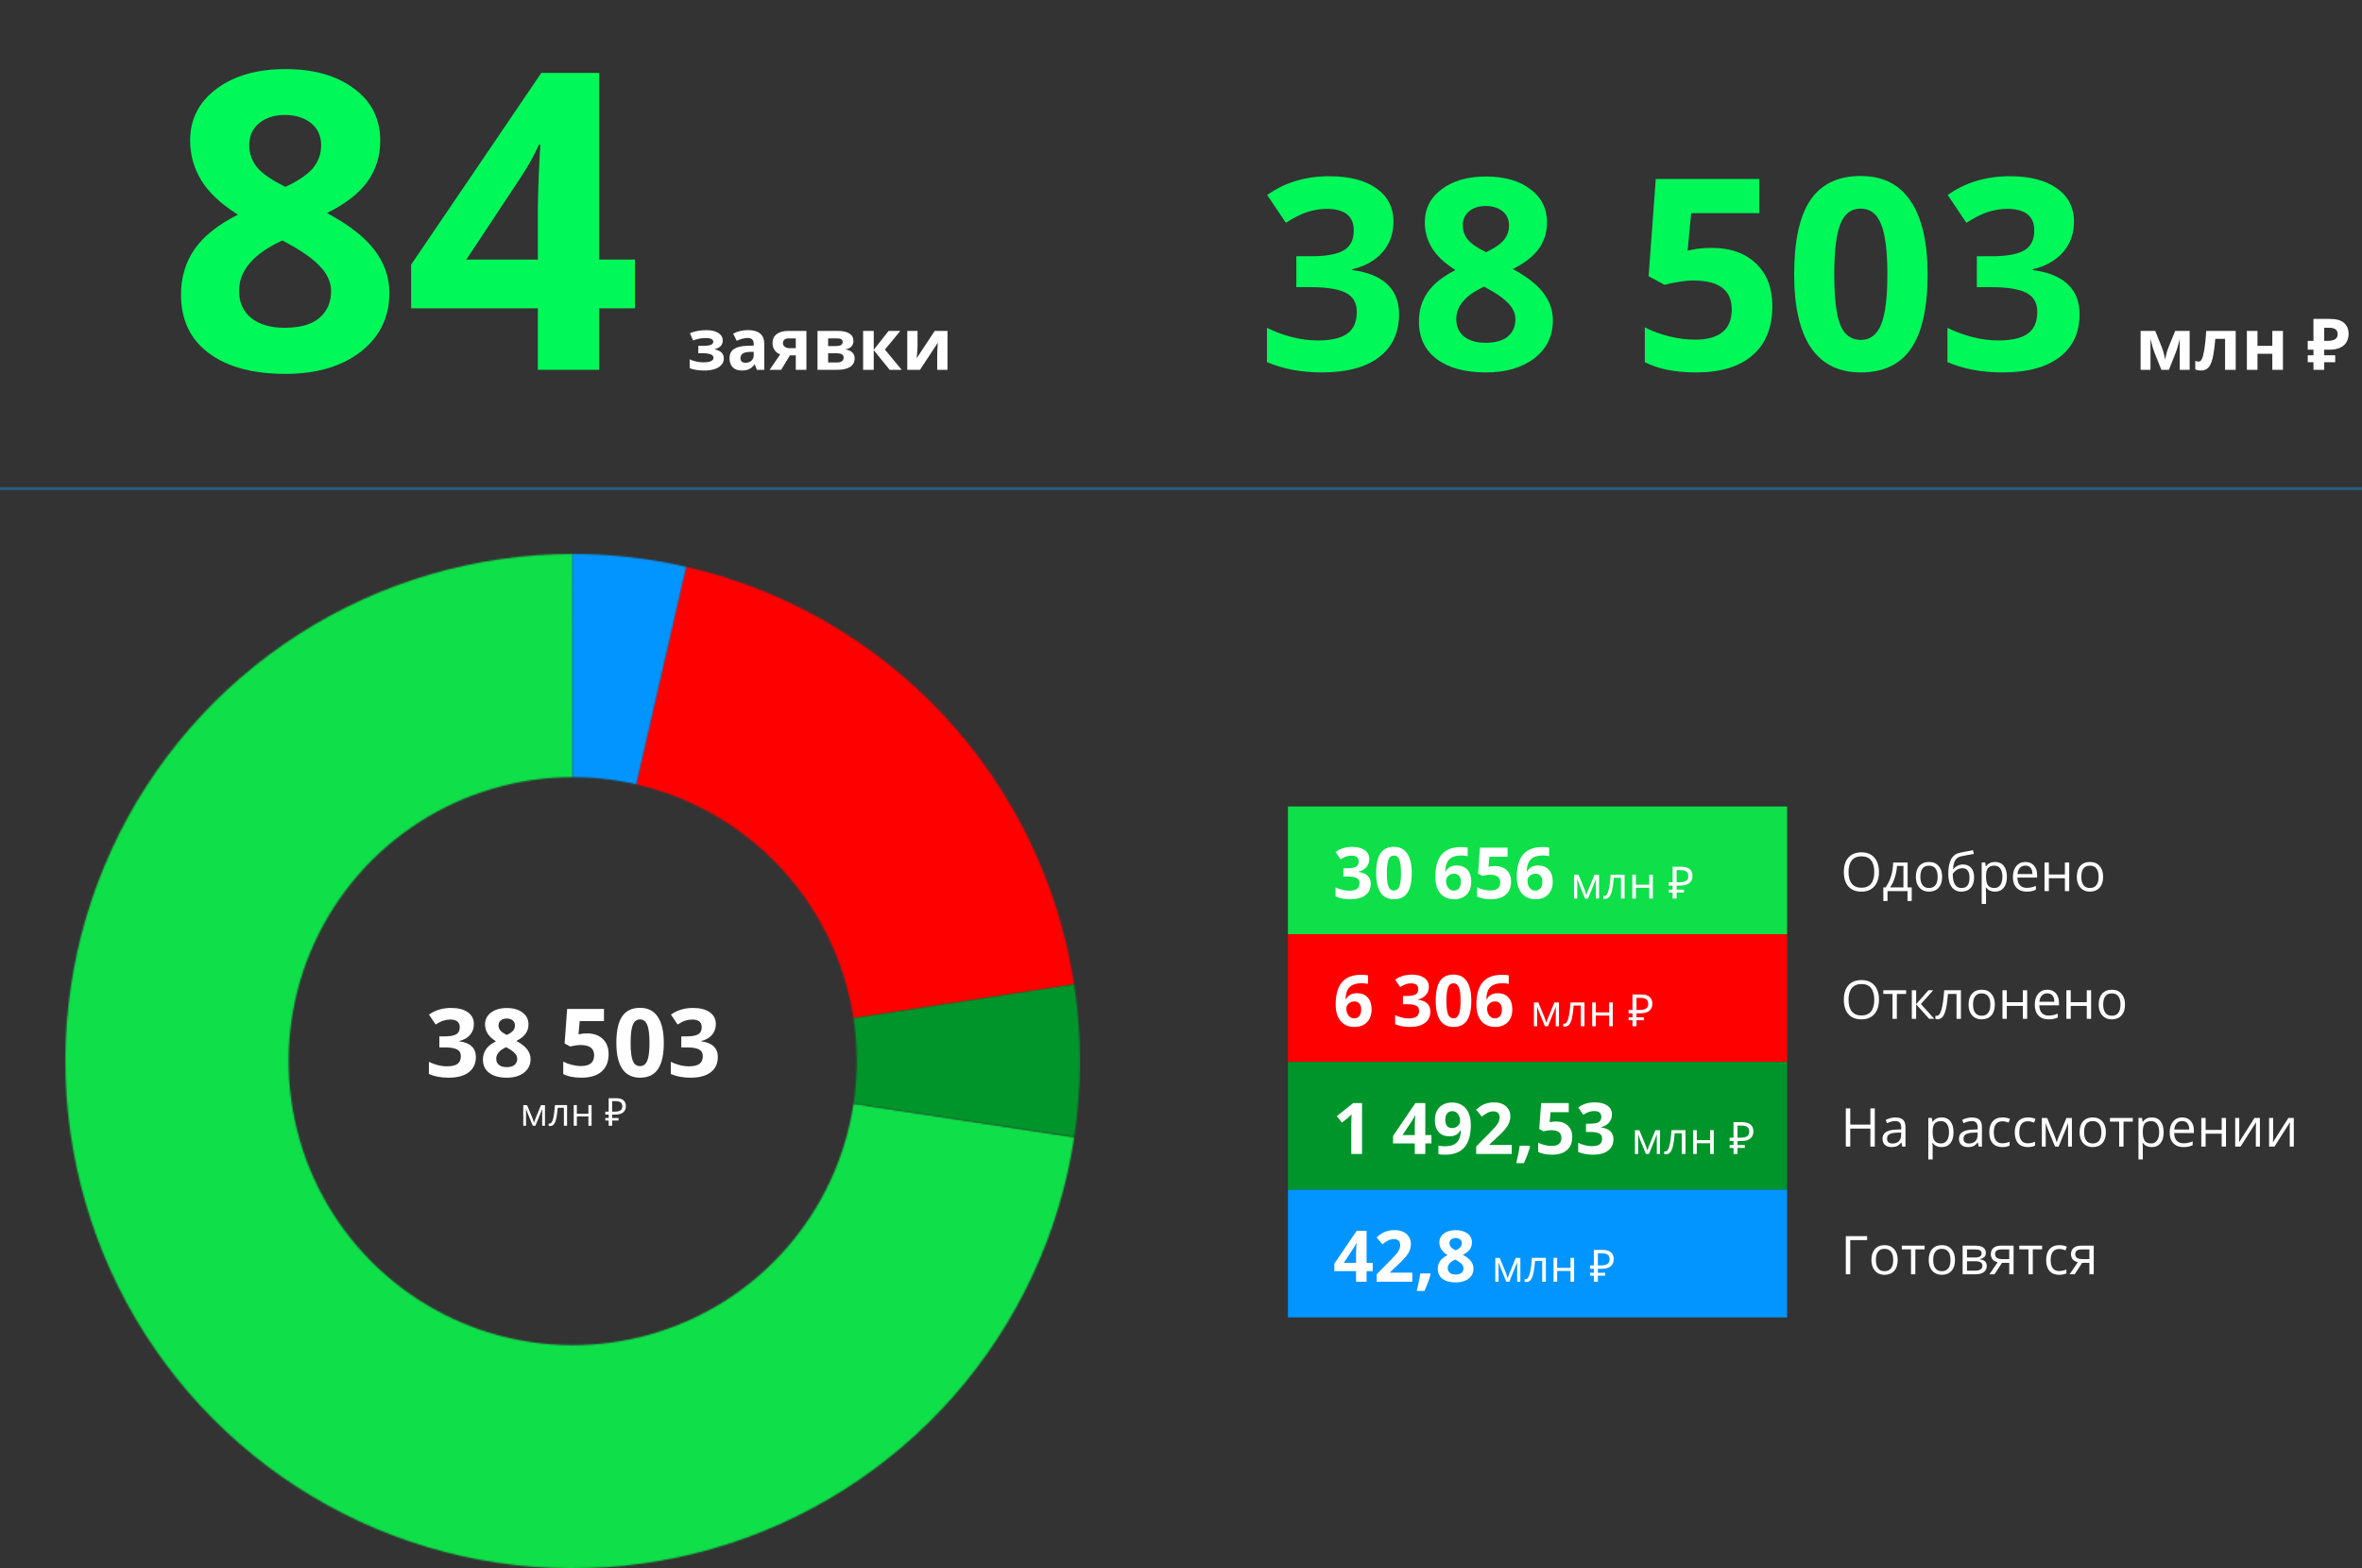 <svg width="1590" height="1056" viewBox="0 0 1590 1056" fill="none" xmlns="http://www.w3.org/2000/svg">
<rect x="0" y="0" width="1590" height="1056" fill="#333333" stroke="none"/>
<path d="M1590 328.999C986.751 328.999 603.249 329 0 329" stroke="#275D81" stroke-width="2"/>
<path d="M938.021 149.244C938.021 157.271 935.59 164.098 930.727 169.723C925.863 175.348 919.037 179.215 910.248 181.324V181.852C920.619 183.141 928.471 186.305 933.803 191.344C939.135 196.324 941.801 203.062 941.801 211.559C941.801 223.922 937.318 233.561 928.354 240.475C919.389 247.33 906.586 250.758 889.945 250.758C876 250.758 863.637 248.443 852.855 243.814V220.699C857.836 223.219 863.314 225.27 869.291 226.852C875.268 228.434 881.186 229.225 887.045 229.225C896.01 229.225 902.631 227.701 906.908 224.654C911.186 221.607 913.324 216.715 913.324 209.977C913.324 203.941 910.863 199.664 905.941 197.145C901.02 194.625 893.168 193.365 882.387 193.365H872.631V172.535H882.562C892.523 172.535 899.789 171.246 904.359 168.668C908.988 166.031 911.303 161.549 911.303 155.221C911.303 145.494 905.209 140.631 893.021 140.631C888.803 140.631 884.496 141.334 880.102 142.74C875.766 144.146 870.932 146.578 865.6 150.035L853.031 131.314C864.75 122.877 878.725 118.658 894.955 118.658C908.256 118.658 918.744 121.354 926.42 126.744C934.154 132.135 938.021 139.635 938.021 149.244ZM1000.34 118.834C1012.64 118.834 1022.54 121.646 1030.04 127.271C1037.6 132.838 1041.38 140.367 1041.38 149.859C1041.38 156.422 1039.56 162.281 1035.93 167.438C1032.3 172.535 1026.44 177.105 1018.35 181.148C1027.96 186.305 1034.85 191.695 1039.01 197.32C1043.23 202.887 1045.34 209.01 1045.34 215.689C1045.34 226.236 1041.21 234.732 1032.94 241.178C1024.68 247.564 1013.81 250.758 1000.34 250.758C986.273 250.758 975.229 247.77 967.201 241.793C959.174 235.816 955.16 227.35 955.16 216.393C955.16 209.068 957.094 202.564 960.961 196.881C964.887 191.197 971.156 186.188 979.77 181.852C972.445 177.223 967.172 172.271 963.949 166.998C960.727 161.725 959.115 155.953 959.115 149.684C959.115 140.484 962.924 133.043 970.541 127.359C978.158 121.676 988.09 118.834 1000.34 118.834ZM980.297 214.811C980.297 219.85 982.055 223.775 985.57 226.588C989.086 229.4 993.891 230.807 999.984 230.807C1006.72 230.807 1011.76 229.371 1015.1 226.5C1018.44 223.57 1020.11 219.732 1020.11 214.986C1020.11 211.061 1018.44 207.398 1015.1 204C1011.82 200.543 1006.46 196.881 999.018 193.014C986.537 198.756 980.297 206.021 980.297 214.811ZM1000.16 138.697C995.531 138.697 991.781 139.898 988.91 142.301C986.098 144.645 984.691 147.809 984.691 151.793C984.691 155.309 985.805 158.473 988.031 161.285C990.316 164.039 994.418 166.881 1000.34 169.811C1006.08 167.115 1010.09 164.361 1012.38 161.549C1014.66 158.736 1015.8 155.484 1015.8 151.793C1015.8 147.75 1014.34 144.557 1011.41 142.213C1008.48 139.869 1004.73 138.697 1000.16 138.697ZM1152.39 166.91C1164.81 166.91 1174.68 170.396 1182.01 177.369C1189.39 184.342 1193.08 193.893 1193.08 206.021C1193.08 220.377 1188.66 231.422 1179.81 239.156C1170.96 246.891 1158.3 250.758 1141.84 250.758C1127.54 250.758 1116 248.443 1107.21 243.814V220.348C1111.84 222.809 1117.23 224.83 1123.38 226.412C1129.54 227.936 1135.37 228.697 1140.87 228.697C1157.46 228.697 1165.75 221.9 1165.75 208.307C1165.75 195.357 1157.16 188.883 1139.99 188.883C1136.89 188.883 1133.46 189.205 1129.71 189.85C1125.96 190.436 1122.91 191.08 1120.57 191.783L1109.76 185.982L1114.59 120.504H1184.29V143.531H1138.41L1136.04 168.756L1139.12 168.141C1142.69 167.32 1147.11 166.91 1152.39 166.91ZM1297.58 184.752C1297.58 207.193 1293.89 223.805 1286.51 234.586C1279.18 245.367 1267.88 250.758 1252.58 250.758C1237.76 250.758 1226.57 245.191 1219.01 234.059C1211.51 222.926 1207.76 206.49 1207.76 184.752C1207.76 162.076 1211.42 145.377 1218.74 134.654C1226.07 123.873 1237.35 118.482 1252.58 118.482C1267.41 118.482 1278.6 124.107 1286.16 135.357C1293.77 146.607 1297.58 163.072 1297.58 184.752ZM1234.74 184.752C1234.74 200.514 1236.09 211.822 1238.78 218.678C1241.54 225.475 1246.14 228.873 1252.58 228.873C1258.91 228.873 1263.48 225.416 1266.29 218.502C1269.11 211.588 1270.51 200.338 1270.51 184.752C1270.51 168.99 1269.08 157.682 1266.21 150.826C1263.39 143.912 1258.85 140.455 1252.58 140.455C1246.2 140.455 1241.62 143.912 1238.87 150.826C1236.12 157.682 1234.74 168.99 1234.74 184.752ZM1396.11 149.244C1396.11 157.271 1393.68 164.098 1388.81 169.723C1383.95 175.348 1377.12 179.215 1368.33 181.324V181.852C1378.71 183.141 1386.56 186.305 1391.89 191.344C1397.22 196.324 1399.89 203.062 1399.89 211.559C1399.89 223.922 1395.4 233.561 1386.44 240.475C1377.47 247.33 1364.67 250.758 1348.03 250.758C1334.09 250.758 1321.72 248.443 1310.94 243.814V220.699C1315.92 223.219 1321.4 225.27 1327.38 226.852C1333.35 228.434 1339.27 229.225 1345.13 229.225C1354.1 229.225 1360.72 227.701 1364.99 224.654C1369.27 221.607 1371.41 216.715 1371.41 209.977C1371.41 203.941 1368.95 199.664 1364.03 197.145C1359.11 194.625 1351.25 193.365 1340.47 193.365H1330.72V172.535H1340.65C1350.61 172.535 1357.88 171.246 1362.45 168.668C1367.07 166.031 1369.39 161.549 1369.39 155.221C1369.39 145.494 1363.29 140.631 1351.11 140.631C1346.89 140.631 1342.58 141.334 1338.19 142.74C1333.85 144.146 1329.02 146.578 1323.69 150.035L1311.12 131.314C1322.84 122.877 1336.81 118.658 1353.04 118.658C1366.34 118.658 1376.83 121.354 1384.51 126.744C1392.24 132.135 1396.11 139.635 1396.11 149.244Z" fill="#01F859"/>
<path d="M1473.99 249H1467.31V228.352L1466.94 229.805C1466.09 233.102 1465.34 235.594 1464.66 237.281L1460.02 249H1454.94L1450.23 237.188C1449.55 235.469 1448.84 233.055 1448.07 229.945L1447.62 228.352V249H1440.97V222.797H1450.81L1455.31 233.977C1455.78 235.18 1456.21 236.562 1456.6 238.125C1457.01 239.688 1457.28 241.023 1457.42 242.133C1457.94 239.789 1458.34 238.109 1458.62 237.094C1458.91 236.062 1459.23 235.117 1459.58 234.258C1459.92 233.398 1461.48 229.578 1464.24 222.797H1473.99V249ZM1504.98 249H1497.83V228.164H1491.24C1490.74 234.023 1490.13 238.398 1489.41 241.289C1488.7 244.164 1487.73 246.25 1486.53 247.547C1485.34 248.828 1483.78 249.469 1481.84 249.469C1480.19 249.469 1478.83 249.219 1477.77 248.719V243C1478.53 243.312 1479.3 243.469 1480.06 243.469C1480.95 243.469 1481.7 242.828 1482.29 241.547C1482.9 240.266 1483.44 238.133 1483.91 235.148C1484.39 232.148 1484.8 228.031 1485.15 222.797H1504.98V249ZM1519.65 222.797V232.875H1529.63V222.797H1536.78V249H1529.63V238.195H1519.65V249H1512.5V222.797H1519.65ZM1557.32 249V243.864H1553.48V239.208H1557.32V235.464H1553.48V229.512H1557.32V214.728H1568.26C1572.68 214.728 1575.9 215.624 1577.91 217.416C1579.96 219.208 1580.98 221.672 1580.98 224.808C1580.98 226.664 1580.57 228.408 1579.74 230.04C1578.9 231.672 1577.51 232.984 1575.56 233.976C1573.64 234.968 1571.02 235.464 1567.69 235.464H1564.57V239.208H1571.96V243.864H1564.57V249H1557.32ZM1566.97 229.512C1569.02 229.512 1570.63 229.16 1571.82 228.456C1573.03 227.752 1573.64 226.616 1573.64 225.048C1573.64 222.136 1571.72 220.68 1567.88 220.68H1564.57V229.512H1566.97Z" fill="white"/>
<path d="M192.117 46.52C211.258 46.52 226.661 50.895 238.328 59.645C250.086 68.303 255.965 80.016 255.965 94.781C255.965 104.99 253.139 114.104 247.488 122.125C241.837 130.055 232.723 137.164 220.145 143.453C235.092 151.474 245.802 159.859 252.273 168.609C258.836 177.268 262.117 186.793 262.117 197.184C262.117 213.59 255.691 226.806 242.84 236.832C229.988 246.767 213.081 251.734 192.117 251.734C170.242 251.734 153.061 247.086 140.574 237.789C128.087 228.492 121.844 215.322 121.844 198.277C121.844 186.884 124.852 176.767 130.867 167.926C136.974 159.085 146.727 151.292 160.125 144.547C148.732 137.346 140.529 129.645 135.516 121.441C130.503 113.238 127.996 104.26 127.996 94.508C127.996 80.198 133.921 68.622 145.77 59.781C157.618 50.94 173.068 46.52 192.117 46.52ZM160.945 195.816C160.945 203.655 163.68 209.762 169.148 214.137C174.617 218.512 182.091 220.699 191.57 220.699C202.052 220.699 209.891 218.466 215.086 214C220.281 209.443 222.879 203.473 222.879 196.09C222.879 189.983 220.281 184.286 215.086 179C209.982 173.622 201.642 167.926 190.066 161.91C170.652 170.842 160.945 182.145 160.945 195.816ZM191.844 77.418C184.643 77.418 178.81 79.287 174.344 83.023C169.969 86.669 167.781 91.591 167.781 97.789C167.781 103.258 169.513 108.18 172.977 112.555C176.531 116.839 182.911 121.259 192.117 125.816C201.049 121.624 207.293 117.34 210.848 112.965C214.402 108.59 216.18 103.531 216.18 97.789C216.18 91.5 213.901 86.533 209.344 82.887C204.786 79.241 198.953 77.418 191.844 77.418ZM427.41 207.574H403.348V249H362.059V207.574H276.746V178.18L364.383 49.117H403.348V174.762H427.41V207.574ZM362.059 174.762V140.855C362.059 135.204 362.286 127.001 362.742 116.246C363.198 105.491 363.562 99.247 363.836 97.516H362.742C359.37 104.99 355.314 112.281 350.574 119.391L313.934 174.762H362.059Z" fill="#01F859"/>
<path d="M472.688 232.875C475.391 232.875 477.305 232.656 478.43 232.219C479.57 231.781 480.141 231.086 480.141 230.133C480.141 229.289 479.727 228.656 478.898 228.234C478.07 227.812 476.703 227.602 474.797 227.602C473.594 227.602 472.227 227.75 470.695 228.047C469.18 228.344 467.797 228.75 466.547 229.266L464.438 224.273C466.297 223.57 468.102 223.07 469.852 222.773C471.602 222.461 473.555 222.305 475.711 222.305C478.977 222.305 481.594 222.93 483.562 224.18C485.531 225.43 486.516 227.125 486.516 229.266C486.516 232.219 484.773 234.141 481.289 235.031V235.266C483.43 235.797 484.953 236.555 485.859 237.539C486.781 238.508 487.242 239.781 487.242 241.359C487.242 242.953 486.727 244.367 485.695 245.602C484.664 246.836 483.172 247.789 481.219 248.461C479.266 249.133 476.969 249.469 474.328 249.469C469.953 249.469 466.594 248.93 464.25 247.852V241.945C465.594 242.57 467.062 243.062 468.656 243.422C470.266 243.781 471.82 243.961 473.32 243.961C475.648 243.961 477.391 243.703 478.547 243.188C479.703 242.656 480.281 241.906 480.281 240.938C480.281 239.875 479.672 239.094 478.453 238.594C477.234 238.078 475.359 237.82 472.828 237.82H470.062V232.875H472.688ZM509.484 249L508.102 245.438H507.914C506.711 246.953 505.469 248.008 504.188 248.602C502.922 249.18 501.266 249.469 499.219 249.469C496.703 249.469 494.719 248.75 493.266 247.312C491.828 245.875 491.109 243.828 491.109 241.172C491.109 238.391 492.078 236.344 494.016 235.031C495.969 233.703 498.906 232.969 502.828 232.828L507.375 232.688V231.539C507.375 228.883 506.016 227.555 503.297 227.555C501.203 227.555 498.742 228.188 495.914 229.453L493.547 224.625C496.562 223.047 499.906 222.258 503.578 222.258C507.094 222.258 509.789 223.023 511.664 224.555C513.539 226.086 514.477 228.414 514.477 231.539V249H509.484ZM507.375 236.859L504.609 236.953C502.531 237.016 500.984 237.391 499.969 238.078C498.953 238.766 498.445 239.812 498.445 241.219C498.445 243.234 499.602 244.242 501.914 244.242C503.57 244.242 504.891 243.766 505.875 242.812C506.875 241.859 507.375 240.594 507.375 239.016V236.859ZM525.844 249H518.109L525.164 238.641C523.477 237.938 522.195 236.922 521.32 235.594C520.461 234.266 520.031 232.703 520.031 230.906C520.031 228.375 520.977 226.391 522.867 224.953C524.773 223.516 527.367 222.797 530.648 222.797H542.836V249H535.688V239.25H531.75L525.844 249ZM527.039 230.953C527.039 232.047 527.469 232.906 528.328 233.531C529.188 234.141 530.312 234.445 531.703 234.445H535.688V227.836H530.789C529.617 227.836 528.695 228.125 528.023 228.703C527.367 229.266 527.039 230.016 527.039 230.953ZM574.5 229.664C574.5 231.07 574.055 232.273 573.164 233.273C572.289 234.258 570.992 234.891 569.273 235.172V235.359C571.133 235.578 572.602 236.219 573.68 237.281C574.773 238.328 575.32 239.625 575.32 241.172C575.32 243.719 574.32 245.664 572.32 247.008C570.32 248.336 567.461 249 563.742 249H550.312V222.797H563.742C567.336 222.797 570.023 223.383 571.805 224.555C573.602 225.711 574.5 227.414 574.5 229.664ZM567.914 240.797C567.914 239.766 567.516 239.023 566.719 238.57C565.922 238.102 564.727 237.867 563.133 237.867H557.461V244.055H563.273C564.789 244.055 565.938 243.773 566.719 243.211C567.516 242.633 567.914 241.828 567.914 240.797ZM567.258 230.227C567.258 228.633 565.992 227.836 563.461 227.836H557.461V233.016H562.641C564.156 233.016 565.305 232.797 566.086 232.359C566.867 231.922 567.258 231.211 567.258 230.227ZM598.195 222.797H606.07L595.688 235.359L606.984 249H598.875L588.164 235.711V249H581.016V222.797H588.164V235.523L598.195 222.797ZM617.648 222.797V233.156C617.648 234.25 617.469 236.922 617.109 241.172L629.203 222.797H637.805V249H630.891V238.547C630.891 236.688 631.047 234.062 631.359 230.672L619.312 249H610.734V222.797H617.648Z" fill="white"/>
<path d="M359.458 755.969L359.852 754.788L360.397 753.29L364.168 744.111H366.847V758H364.98V746.511L364.727 747.247L363.99 749.189L360.397 758H358.633L355.04 749.164C354.591 748.03 354.283 747.146 354.113 746.511V758H352.234V744.111H354.812L358.455 752.935C358.819 753.866 359.153 754.877 359.458 755.969ZM381.726 758H379.593V745.889H375.416C375.188 748.902 374.87 751.293 374.464 753.062C374.058 754.83 373.529 756.125 372.877 756.946C372.234 757.767 371.413 758.178 370.414 758.178C369.957 758.178 369.593 758.127 369.322 758.025V756.464C369.508 756.515 369.72 756.54 369.957 756.54C370.93 756.54 371.705 755.512 372.28 753.455C372.856 751.398 373.292 748.275 373.588 744.086H381.726V758ZM388.314 744.086V749.913H396.109V744.086H398.217V758H396.109V751.729H388.314V758H386.207V744.086H388.314ZM409.727 758V754.464H407.465V752.774H409.727V750.46H407.465V748.484H409.727V739.436H414.615C416.886 739.436 418.567 739.895 419.659 740.814C420.768 741.733 421.323 743.067 421.323 744.818C421.323 746.586 420.725 747.973 419.529 748.978C418.333 749.966 416.574 750.46 414.251 750.46H412.067V752.774H416.357V754.464H412.067V758H409.727ZM413.913 748.484C415.49 748.484 416.712 748.224 417.579 747.704C418.463 747.184 418.905 746.248 418.905 744.896C418.905 743.717 418.541 742.842 417.813 742.27C417.085 741.698 415.95 741.412 414.407 741.412H412.067V748.484H413.913Z" fill="white"/>
<path d="M319 689.531C319 692.385 318.135 694.812 316.406 696.812C314.677 698.812 312.25 700.188 309.125 700.938V701.125C312.812 701.583 315.604 702.708 317.5 704.5C319.396 706.271 320.344 708.667 320.344 711.688C320.344 716.083 318.75 719.51 315.562 721.969C312.375 724.406 307.823 725.625 301.906 725.625C296.948 725.625 292.552 724.802 288.719 723.156V714.938C290.49 715.833 292.438 716.562 294.562 717.125C296.688 717.688 298.792 717.969 300.875 717.969C304.062 717.969 306.417 717.427 307.938 716.344C309.458 715.26 310.219 713.521 310.219 711.125C310.219 708.979 309.344 707.458 307.594 706.562C305.844 705.667 303.052 705.219 299.219 705.219H295.75V697.812H299.281C302.823 697.812 305.406 697.354 307.031 696.438C308.677 695.5 309.5 693.906 309.5 691.656C309.5 688.198 307.333 686.469 303 686.469C301.5 686.469 299.969 686.719 298.406 687.219C296.865 687.719 295.146 688.583 293.25 689.812L288.781 683.156C292.948 680.156 297.917 678.656 303.688 678.656C308.417 678.656 312.146 679.615 314.875 681.531C317.625 683.448 319 686.115 319 689.531ZM341.156 678.719C345.531 678.719 349.052 679.719 351.719 681.719C354.406 683.698 355.75 686.375 355.75 689.75C355.75 692.083 355.104 694.167 353.812 696C352.521 697.812 350.438 699.438 347.562 700.875C350.979 702.708 353.427 704.625 354.906 706.625C356.406 708.604 357.156 710.781 357.156 713.156C357.156 716.906 355.688 719.927 352.75 722.219C349.812 724.49 345.948 725.625 341.156 725.625C336.156 725.625 332.229 724.562 329.375 722.438C326.521 720.312 325.094 717.302 325.094 713.406C325.094 710.802 325.781 708.49 327.156 706.469C328.552 704.448 330.781 702.667 333.844 701.125C331.24 699.479 329.365 697.719 328.219 695.844C327.073 693.969 326.5 691.917 326.5 689.688C326.5 686.417 327.854 683.771 330.562 681.75C333.271 679.729 336.802 678.719 341.156 678.719ZM334.031 712.844C334.031 714.635 334.656 716.031 335.906 717.031C337.156 718.031 338.865 718.531 341.031 718.531C343.427 718.531 345.219 718.021 346.406 717C347.594 715.958 348.188 714.594 348.188 712.906C348.188 711.51 347.594 710.208 346.406 709C345.24 707.771 343.333 706.469 340.688 705.094C336.25 707.135 334.031 709.719 334.031 712.844ZM341.094 685.781C339.448 685.781 338.115 686.208 337.094 687.062C336.094 687.896 335.594 689.021 335.594 690.438C335.594 691.688 335.99 692.812 336.781 693.812C337.594 694.792 339.052 695.802 341.156 696.844C343.198 695.885 344.625 694.906 345.438 693.906C346.25 692.906 346.656 691.75 346.656 690.438C346.656 689 346.135 687.865 345.094 687.031C344.052 686.198 342.719 685.781 341.094 685.781ZM395.219 695.812C399.635 695.812 403.146 697.052 405.75 699.531C408.375 702.01 409.688 705.406 409.688 709.719C409.688 714.823 408.115 718.75 404.969 721.5C401.823 724.25 397.323 725.625 391.469 725.625C386.385 725.625 382.281 724.802 379.156 723.156V714.812C380.802 715.688 382.719 716.406 384.906 716.969C387.094 717.51 389.167 717.781 391.125 717.781C397.021 717.781 399.969 715.365 399.969 710.531C399.969 705.927 396.917 703.625 390.812 703.625C389.708 703.625 388.49 703.74 387.156 703.969C385.823 704.177 384.74 704.406 383.906 704.656L380.062 702.594L381.781 679.312H406.562V687.5H390.25L389.406 696.469L390.5 696.25C391.771 695.958 393.344 695.812 395.219 695.812ZM446.844 702.156C446.844 710.135 445.531 716.042 442.906 719.875C440.302 723.708 436.281 725.625 430.844 725.625C425.573 725.625 421.594 723.646 418.906 719.688C416.24 715.729 414.906 709.885 414.906 702.156C414.906 694.094 416.208 688.156 418.812 684.344C421.417 680.51 425.427 678.594 430.844 678.594C436.115 678.594 440.094 680.594 442.781 684.594C445.49 688.594 446.844 694.448 446.844 702.156ZM424.5 702.156C424.5 707.76 424.979 711.781 425.938 714.219C426.917 716.635 428.552 717.844 430.844 717.844C433.094 717.844 434.719 716.615 435.719 714.156C436.719 711.698 437.219 707.698 437.219 702.156C437.219 696.552 436.708 692.531 435.688 690.094C434.688 687.635 433.073 686.406 430.844 686.406C428.573 686.406 426.948 687.635 425.969 690.094C424.99 692.531 424.5 696.552 424.5 702.156ZM481.875 689.531C481.875 692.385 481.01 694.812 479.281 696.812C477.552 698.812 475.125 700.188 472 700.938V701.125C475.688 701.583 478.479 702.708 480.375 704.5C482.271 706.271 483.219 708.667 483.219 711.688C483.219 716.083 481.625 719.51 478.438 721.969C475.25 724.406 470.698 725.625 464.781 725.625C459.823 725.625 455.427 724.802 451.594 723.156V714.938C453.365 715.833 455.312 716.562 457.438 717.125C459.562 717.688 461.667 717.969 463.75 717.969C466.938 717.969 469.292 717.427 470.812 716.344C472.333 715.26 473.094 713.521 473.094 711.125C473.094 708.979 472.219 707.458 470.469 706.562C468.719 705.667 465.927 705.219 462.094 705.219H458.625V697.812H462.156C465.698 697.812 468.281 697.354 469.906 696.438C471.552 695.5 472.375 693.906 472.375 691.656C472.375 688.198 470.208 686.469 465.875 686.469C464.375 686.469 462.844 686.719 461.281 687.219C459.74 687.719 458.021 688.583 456.125 689.812L451.656 683.156C455.823 680.156 460.792 678.656 466.562 678.656C471.292 678.656 475.021 679.615 477.75 681.531C480.5 683.448 481.875 686.115 481.875 689.531Z" fill="white"/>
<mask id="path-8-inside-1" fill="white">
<path d="M723.061 662.784C712.694 595.117 682.23 532.127 635.621 481.989C589.013 431.85 528.411 396.876 461.68 381.605L428.161 528.079C465.53 536.631 499.467 556.216 525.568 584.294C551.669 612.371 568.729 647.645 574.534 685.539L723.061 662.784Z"/>
</mask>
<path d="M723.061 662.784C712.694 595.117 682.23 532.127 635.621 481.989C589.013 431.85 528.411 396.876 461.68 381.605L428.161 528.079C465.53 536.631 499.467 556.216 525.568 584.294C551.669 612.371 568.729 647.645 574.534 685.539L723.061 662.784Z" stroke="#FF0000" stroke-width="240" mask="url(#path-8-inside-1)"/>
<mask id="path-9-inside-2" fill="white">
<path d="M385.5 373C320.149 373 256.17 391.751 201.158 427.028C146.146 462.304 102.411 512.624 75.145 572.015C47.878 631.406 38.225 697.373 47.332 762.087C56.438 826.8 83.921 887.542 126.519 937.101C169.117 986.661 225.041 1022.96 287.652 1041.68C350.263 1060.41 416.932 1060.77 479.745 1042.74C542.558 1024.7 598.877 989.024 642.017 939.935C685.158 890.847 713.307 830.411 723.125 765.802L574.57 743.229C569.072 779.41 553.308 813.254 529.15 840.744C504.991 868.233 473.452 888.214 438.277 898.313C403.102 908.413 365.767 908.208 330.705 897.722C295.643 887.236 264.326 866.91 240.471 839.157C216.616 811.403 201.225 777.388 196.126 741.149C191.026 704.909 196.432 667.967 211.701 634.708C226.97 601.45 251.462 573.27 282.269 553.515C313.075 533.761 348.904 523.26 385.5 523.26V373Z"/>
</mask>
<path d="M385.5 373C320.149 373 256.17 391.751 201.158 427.028C146.146 462.304 102.411 512.624 75.145 572.015C47.878 631.406 38.225 697.373 47.332 762.087C56.438 826.8 83.921 887.542 126.519 937.101C169.117 986.661 225.041 1022.96 287.652 1041.68C350.263 1060.41 416.932 1060.77 479.745 1042.74C542.558 1024.7 598.877 989.024 642.017 939.935C685.158 890.847 713.307 830.411 723.125 765.802L574.57 743.229C569.072 779.41 553.308 813.254 529.15 840.744C504.991 868.233 473.452 888.214 438.277 898.313C403.102 908.413 365.767 908.208 330.705 897.722C295.643 887.236 264.326 866.91 240.471 839.157C216.616 811.403 201.225 777.388 196.126 741.149C191.026 704.909 196.432 667.967 211.701 634.708C226.97 601.45 251.462 573.27 282.269 553.515C313.075 533.761 348.904 523.26 385.5 523.26V373Z" stroke="#0FDF49" stroke-width="240" mask="url(#path-9-inside-2)"/>
<mask id="path-10-inside-3" fill="white">
<path d="M461.889 381.653C436.767 375.888 411.072 372.985 385.296 373L385.386 523.26C399.82 523.251 414.209 524.877 428.278 528.106L461.889 381.653Z"/>
</mask>
<path d="M461.889 381.653C436.767 375.888 411.072 372.985 385.296 373L385.386 523.26C399.82 523.251 414.209 524.877 428.278 528.106L461.889 381.653Z" stroke="#0395FF" stroke-width="240" mask="url(#path-10-inside-3)"/>
<mask id="path-11-inside-4" fill="white">
<path d="M723.187 765.387C728.313 731.375 728.27 696.783 723.061 662.783L574.534 685.539C577.451 704.579 577.475 723.95 574.605 742.997L723.187 765.387Z"/>
</mask>
<path d="M723.187 765.387C728.313 731.375 728.27 696.783 723.061 662.783L574.534 685.539C577.451 704.579 577.475 723.95 574.605 742.997L723.187 765.387Z" stroke="#00952A" stroke-width="240" mask="url(#path-11-inside-4)"/>
<path d="M1264.84 587.115C1264.84 591.229 1263.8 594.463 1261.71 596.818C1259.64 599.174 1256.75 600.352 1253.04 600.352C1249.26 600.352 1246.34 599.197 1244.27 596.889C1242.22 594.568 1241.2 591.299 1241.2 587.08C1241.2 582.896 1242.23 579.656 1244.29 577.359C1246.35 575.051 1249.28 573.896 1253.08 573.896C1256.77 573.896 1259.65 575.068 1261.73 577.412C1263.8 579.756 1264.84 582.99 1264.84 587.115ZM1244.36 587.115C1244.36 590.596 1245.1 593.238 1246.58 595.043C1248.06 596.836 1250.22 597.732 1253.04 597.732C1255.89 597.732 1258.04 596.836 1259.5 595.043C1260.95 593.25 1261.68 590.607 1261.68 587.115C1261.68 583.658 1260.95 581.039 1259.5 579.258C1258.05 577.465 1255.92 576.568 1253.08 576.568C1250.23 576.568 1248.06 577.471 1246.58 579.275C1245.1 581.068 1244.36 583.682 1244.36 587.115ZM1286.88 606.662H1284.05V600H1270.59V606.662H1267.78V597.486H1269.29C1270.86 595.354 1272.09 592.852 1272.98 589.98C1273.87 587.109 1274.33 584.027 1274.37 580.734H1284.12V597.486H1286.88V606.662ZM1281.31 597.486V583.037H1276.99C1276.83 585.639 1276.33 588.275 1275.47 590.947C1274.63 593.607 1273.58 595.787 1272.31 597.486H1281.31ZM1307.38 590.35C1307.38 593.49 1306.59 595.945 1305.01 597.715C1303.42 599.473 1301.24 600.352 1298.45 600.352C1296.73 600.352 1295.2 599.947 1293.86 599.139C1292.53 598.33 1291.49 597.17 1290.77 595.658C1290.04 594.146 1289.68 592.377 1289.68 590.35C1289.68 587.209 1290.46 584.766 1292.03 583.02C1293.6 581.262 1295.78 580.383 1298.57 580.383C1301.27 580.383 1303.41 581.279 1304.99 583.072C1306.58 584.865 1307.38 587.291 1307.38 590.35ZM1292.7 590.35C1292.7 592.811 1293.19 594.686 1294.18 595.975C1295.16 597.264 1296.61 597.908 1298.52 597.908C1300.43 597.908 1301.88 597.27 1302.86 595.992C1303.86 594.703 1304.36 592.822 1304.36 590.35C1304.36 587.9 1303.86 586.043 1302.86 584.777C1301.88 583.5 1300.42 582.861 1298.48 582.861C1296.57 582.861 1295.13 583.488 1294.16 584.742C1293.19 585.996 1292.7 587.865 1292.7 590.35ZM1311.51 588.451C1311.51 584.232 1312.13 580.945 1313.37 578.59C1314.62 576.223 1316.58 574.746 1319.28 574.16C1322.63 573.445 1325.58 572.865 1328.14 572.42L1328.68 574.986C1324.62 575.666 1321.71 576.205 1319.96 576.604C1318.27 576.99 1316.99 577.904 1316.13 579.346C1315.29 580.787 1314.83 582.75 1314.74 585.234H1314.96C1315.68 584.25 1316.62 583.477 1317.77 582.914C1318.92 582.352 1320.12 582.07 1321.37 582.07C1323.74 582.07 1325.58 582.838 1326.91 584.373C1328.23 585.908 1328.89 588.035 1328.89 590.754C1328.89 593.766 1328.13 596.121 1326.59 597.82C1325.06 599.508 1322.92 600.352 1320.18 600.352C1317.47 600.352 1315.35 599.314 1313.81 597.24C1312.28 595.166 1311.51 592.236 1311.51 588.451ZM1320.44 597.908C1324.01 597.908 1325.8 595.629 1325.8 591.07C1325.8 586.723 1324.18 584.549 1320.93 584.549C1320.04 584.549 1319.18 584.736 1318.35 585.111C1317.53 585.475 1316.77 585.961 1316.08 586.57C1315.4 587.18 1314.87 587.807 1314.5 588.451C1314.5 591.533 1314.98 593.883 1315.96 595.5C1316.93 597.105 1318.42 597.908 1320.44 597.908ZM1342.96 600.352C1341.7 600.352 1340.55 600.123 1339.51 599.666C1338.48 599.197 1337.61 598.482 1336.91 597.521H1336.7C1336.84 598.646 1336.91 599.713 1336.91 600.721V608.648H1333.99V580.734H1336.37L1336.77 583.371H1336.91C1337.66 582.316 1338.53 581.555 1339.53 581.086C1340.53 580.617 1341.67 580.383 1342.96 580.383C1345.51 580.383 1347.48 581.256 1348.86 583.002C1350.26 584.748 1350.96 587.197 1350.96 590.35C1350.96 593.514 1350.25 595.975 1348.83 597.732C1347.42 599.479 1345.46 600.352 1342.96 600.352ZM1342.54 582.861C1340.57 582.861 1339.14 583.406 1338.26 584.496C1337.38 585.586 1336.93 587.32 1336.91 589.699V590.35C1336.91 593.057 1337.36 594.996 1338.26 596.168C1339.17 597.328 1340.61 597.908 1342.61 597.908C1344.27 597.908 1345.57 597.234 1346.51 595.887C1347.46 594.539 1347.93 592.682 1347.93 590.314C1347.93 587.912 1347.46 586.072 1346.51 584.795C1345.57 583.506 1344.25 582.861 1342.54 582.861ZM1364.21 600.352C1361.36 600.352 1359.11 599.484 1357.46 597.75C1355.82 596.016 1355 593.607 1355 590.525C1355 587.42 1355.76 584.953 1357.28 583.125C1358.82 581.297 1360.88 580.383 1363.45 580.383C1365.87 580.383 1367.78 581.18 1369.18 582.773C1370.59 584.355 1371.29 586.447 1371.29 589.049V590.895H1358.02C1358.08 593.156 1358.65 594.873 1359.73 596.045C1360.82 597.217 1362.35 597.803 1364.31 597.803C1366.39 597.803 1368.44 597.369 1370.47 596.502V599.104C1369.44 599.549 1368.46 599.865 1367.53 600.053C1366.62 600.252 1365.51 600.352 1364.21 600.352ZM1363.42 582.826C1361.87 582.826 1360.63 583.33 1359.71 584.338C1358.79 585.346 1358.26 586.74 1358.09 588.521H1368.16C1368.16 586.682 1367.75 585.275 1366.93 584.303C1366.11 583.318 1364.94 582.826 1363.42 582.826ZM1379.2 580.734V588.803H1390V580.734H1392.91V600H1390V591.316H1379.2V600H1376.29V580.734H1379.2ZM1415.73 590.35C1415.73 593.49 1414.94 595.945 1413.36 597.715C1411.78 599.473 1409.59 600.352 1406.8 600.352C1405.08 600.352 1403.55 599.947 1402.21 599.139C1400.88 598.33 1399.85 597.17 1399.12 595.658C1398.39 594.146 1398.03 592.377 1398.03 590.35C1398.03 587.209 1398.81 584.766 1400.38 583.02C1401.96 581.262 1404.13 580.383 1406.92 580.383C1409.62 580.383 1411.76 581.279 1413.34 583.072C1414.93 584.865 1415.73 587.291 1415.73 590.35ZM1401.05 590.35C1401.05 592.811 1401.54 594.686 1402.53 595.975C1403.51 597.264 1404.96 597.908 1406.87 597.908C1408.78 597.908 1410.23 597.27 1411.21 595.992C1412.21 594.703 1412.71 592.822 1412.71 590.35C1412.71 587.9 1412.21 586.043 1411.21 584.777C1410.23 583.5 1408.77 582.861 1406.84 582.861C1404.93 582.861 1403.48 583.488 1402.51 584.742C1401.54 585.996 1401.05 587.865 1401.05 590.35Z" fill="white"/>
<rect x="867" y="543" width="336" height="86" fill="#0FDF49"/>
<path d="M921.75 578.398C921.75 580.539 921.102 582.359 919.805 583.859C918.508 585.359 916.688 586.391 914.344 586.953V587.094C917.109 587.438 919.203 588.281 920.625 589.625C922.047 590.953 922.758 592.75 922.758 595.016C922.758 598.312 921.562 600.883 919.172 602.727C916.781 604.555 913.367 605.469 908.93 605.469C905.211 605.469 901.914 604.852 899.039 603.617V597.453C900.367 598.125 901.828 598.672 903.422 599.094C905.016 599.516 906.594 599.727 908.156 599.727C910.547 599.727 912.312 599.32 913.453 598.508C914.594 597.695 915.164 596.391 915.164 594.594C915.164 592.984 914.508 591.844 913.195 591.172C911.883 590.5 909.789 590.164 906.914 590.164H904.312V584.609H906.961C909.617 584.609 911.555 584.266 912.773 583.578C914.008 582.875 914.625 581.68 914.625 579.992C914.625 577.398 913 576.102 909.75 576.102C908.625 576.102 907.477 576.289 906.305 576.664C905.148 577.039 903.859 577.688 902.438 578.609L899.086 573.617C902.211 571.367 905.938 570.242 910.266 570.242C913.812 570.242 916.609 570.961 918.656 572.398C920.719 573.836 921.75 575.836 921.75 578.398ZM950.32 587.867C950.32 593.852 949.336 598.281 947.367 601.156C945.414 604.031 942.398 605.469 938.32 605.469C934.367 605.469 931.383 603.984 929.367 601.016C927.367 598.047 926.367 593.664 926.367 587.867C926.367 581.82 927.344 577.367 929.297 574.508C931.25 571.633 934.258 570.195 938.32 570.195C942.273 570.195 945.258 571.695 947.273 574.695C949.305 577.695 950.32 582.086 950.32 587.867ZM933.562 587.867C933.562 592.07 933.922 595.086 934.641 596.914C935.375 598.727 936.602 599.633 938.32 599.633C940.008 599.633 941.227 598.711 941.977 596.867C942.727 595.023 943.102 592.023 943.102 587.867C943.102 583.664 942.719 580.648 941.953 578.82C941.203 576.977 939.992 576.055 938.32 576.055C936.617 576.055 935.398 576.977 934.664 578.82C933.93 580.648 933.562 583.664 933.562 587.867ZM966.211 590.445C966.211 583.664 967.641 578.617 970.5 575.305C973.375 571.992 977.672 570.336 983.391 570.336C985.344 570.336 986.875 570.453 987.984 570.688V576.477C986.594 576.164 985.219 576.008 983.859 576.008C981.375 576.008 979.344 576.383 977.766 577.133C976.203 577.883 975.031 578.992 974.25 580.461C973.469 581.93 973.008 584.016 972.867 586.719H973.172C974.719 584.062 977.195 582.734 980.602 582.734C983.664 582.734 986.062 583.695 987.797 585.617C989.531 587.539 990.398 590.195 990.398 593.586C990.398 597.242 989.367 600.141 987.305 602.281C985.242 604.406 982.383 605.469 978.727 605.469C976.195 605.469 973.984 604.883 972.094 603.711C970.219 602.539 968.766 600.828 967.734 598.578C966.719 596.328 966.211 593.617 966.211 590.445ZM978.586 599.68C980.133 599.68 981.32 599.164 982.148 598.133C982.977 597.086 983.391 595.602 983.391 593.68C983.391 592.008 983 590.695 982.219 589.742C981.453 588.773 980.289 588.289 978.727 588.289C977.258 588.289 976 588.766 974.953 589.719C973.922 590.672 973.406 591.781 973.406 593.047C973.406 594.906 973.891 596.477 974.859 597.758C975.844 599.039 977.086 599.68 978.586 599.68ZM1006.34 583.109C1009.65 583.109 1012.28 584.039 1014.23 585.898C1016.2 587.758 1017.19 590.305 1017.19 593.539C1017.19 597.367 1016.01 600.312 1013.65 602.375C1011.29 604.438 1007.91 605.469 1003.52 605.469C999.711 605.469 996.633 604.852 994.289 603.617V597.359C995.523 598.016 996.961 598.555 998.602 598.977C1000.24 599.383 1001.8 599.586 1003.27 599.586C1007.69 599.586 1009.9 597.773 1009.9 594.148C1009.9 590.695 1007.61 588.969 1003.03 588.969C1002.2 588.969 1001.29 589.055 1000.29 589.227C999.289 589.383 998.477 589.555 997.852 589.742L994.969 588.195L996.258 570.734H1014.84V576.875H1002.61L1001.98 583.602L1002.8 583.438C1003.75 583.219 1004.93 583.109 1006.34 583.109ZM1021.05 590.445C1021.05 583.664 1022.48 578.617 1025.34 575.305C1028.22 571.992 1032.52 570.336 1038.23 570.336C1040.19 570.336 1041.72 570.453 1042.83 570.688V576.477C1041.44 576.164 1040.06 576.008 1038.7 576.008C1036.22 576.008 1034.19 576.383 1032.61 577.133C1031.05 577.883 1029.88 578.992 1029.09 580.461C1028.31 581.93 1027.85 584.016 1027.71 586.719H1028.02C1029.56 584.062 1032.04 582.734 1035.45 582.734C1038.51 582.734 1040.91 583.695 1042.64 585.617C1044.38 587.539 1045.24 590.195 1045.24 593.586C1045.24 597.242 1044.21 600.141 1042.15 602.281C1040.09 604.406 1037.23 605.469 1033.57 605.469C1031.04 605.469 1028.83 604.883 1026.94 603.711C1025.06 602.539 1023.61 600.828 1022.58 598.578C1021.56 596.328 1021.05 593.617 1021.05 590.445ZM1033.43 599.68C1034.98 599.68 1036.16 599.164 1036.99 598.133C1037.82 597.086 1038.23 595.602 1038.23 593.68C1038.23 592.008 1037.84 590.695 1037.06 589.742C1036.3 588.773 1035.13 588.289 1033.57 588.289C1032.1 588.289 1030.84 588.766 1029.8 589.719C1028.77 590.672 1028.25 591.781 1028.25 593.047C1028.25 594.906 1028.73 596.477 1029.7 597.758C1030.69 599.039 1031.93 599.68 1033.43 599.68Z" fill="white"/>
<path d="M1067.91 602.656L1068.37 601.294L1069 599.565L1073.35 588.975H1076.44V605H1074.29V591.743L1073.99 592.593L1073.14 594.834L1069 605H1066.96L1062.82 594.805C1062.3 593.496 1061.94 592.476 1061.75 591.743V605H1059.58V588.975H1062.55L1066.76 599.155C1067.18 600.229 1067.56 601.396 1067.91 602.656ZM1093.61 605H1091.15V591.025H1086.33C1086.06 594.502 1085.7 597.261 1085.23 599.302C1084.76 601.343 1084.15 602.837 1083.4 603.784C1082.65 604.731 1081.71 605.205 1080.55 605.205C1080.03 605.205 1079.61 605.146 1079.29 605.029V603.228C1079.51 603.286 1079.75 603.315 1080.03 603.315C1081.15 603.315 1082.04 602.129 1082.71 599.756C1083.37 597.383 1083.88 593.779 1084.22 588.945H1093.61V605ZM1101.21 588.945V595.669H1110.2V588.945H1112.63V605H1110.2V597.764H1101.21V605H1098.78V588.945H1101.21ZM1125.92 605V600.92H1123.31V598.97H1125.92V596.3H1123.31V594.02H1125.92V583.58H1131.56C1134.18 583.58 1136.12 584.11 1137.38 585.17C1138.66 586.23 1139.3 587.77 1139.3 589.79C1139.3 591.83 1138.61 593.43 1137.23 594.59C1135.85 595.73 1133.82 596.3 1131.14 596.3H1128.62V598.97H1133.57V600.92H1128.62V605H1125.92ZM1130.75 594.02C1132.57 594.02 1133.98 593.72 1134.98 593.12C1136 592.52 1136.51 591.44 1136.51 589.88C1136.51 588.52 1136.09 587.51 1135.25 586.85C1134.41 586.19 1133.1 585.86 1131.32 585.86H1128.62V594.02H1130.75Z" fill="white"/>
<path d="M1264.84 673.115C1264.84 677.229 1263.8 680.463 1261.71 682.818C1259.64 685.174 1256.75 686.352 1253.04 686.352C1249.26 686.352 1246.34 685.197 1244.27 682.889C1242.22 680.568 1241.2 677.299 1241.2 673.08C1241.2 668.896 1242.23 665.656 1244.29 663.359C1246.35 661.051 1249.28 659.896 1253.08 659.896C1256.77 659.896 1259.65 661.068 1261.73 663.412C1263.8 665.756 1264.84 668.99 1264.84 673.115ZM1244.36 673.115C1244.36 676.596 1245.1 679.238 1246.58 681.043C1248.06 682.836 1250.22 683.732 1253.04 683.732C1255.89 683.732 1258.04 682.836 1259.5 681.043C1260.95 679.25 1261.68 676.607 1261.68 673.115C1261.68 669.658 1260.95 667.039 1259.5 665.258C1258.05 663.465 1255.92 662.568 1253.08 662.568C1250.23 662.568 1248.06 663.471 1246.58 665.275C1245.1 667.068 1244.36 669.682 1244.36 673.115ZM1283.14 669.23H1276.88V686H1273.96V669.23H1267.78V666.734H1283.14V669.23ZM1298.19 666.734H1301.38L1293.07 676.033L1302.07 686H1298.66L1289.87 676.244V686H1286.95V666.734H1289.87V676.104L1298.19 666.734ZM1320.02 686H1317.06V669.23H1311.28C1310.96 673.402 1310.53 676.713 1309.96 679.162C1309.4 681.611 1308.67 683.404 1307.77 684.541C1306.88 685.678 1305.74 686.246 1304.36 686.246C1303.72 686.246 1303.22 686.176 1302.84 686.035V683.873C1303.1 683.943 1303.39 683.979 1303.72 683.979C1305.07 683.979 1306.14 682.555 1306.94 679.707C1307.74 676.859 1308.34 672.535 1308.75 666.734H1320.02V686ZM1342.85 676.35C1342.85 679.49 1342.06 681.945 1340.48 683.715C1338.9 685.473 1336.71 686.352 1333.92 686.352C1332.2 686.352 1330.67 685.947 1329.33 685.139C1328 684.33 1326.97 683.17 1326.24 681.658C1325.51 680.146 1325.15 678.377 1325.15 676.35C1325.15 673.209 1325.94 670.766 1327.51 669.02C1329.08 667.262 1331.26 666.383 1334.04 666.383C1336.74 666.383 1338.88 667.279 1340.46 669.072C1342.05 670.865 1342.85 673.291 1342.85 676.35ZM1328.17 676.35C1328.17 678.811 1328.67 680.686 1329.65 681.975C1330.63 683.264 1332.08 683.908 1333.99 683.908C1335.9 683.908 1337.35 683.27 1338.33 681.992C1339.33 680.703 1339.83 678.822 1339.83 676.35C1339.83 673.9 1339.33 672.043 1338.33 670.777C1337.35 669.5 1335.89 668.861 1333.96 668.861C1332.05 668.861 1330.61 669.488 1329.63 670.742C1328.66 671.996 1328.17 673.865 1328.17 676.35ZM1350.9 666.734V674.803H1361.7V666.734H1364.61V686H1361.7V677.316H1350.9V686H1347.98V666.734H1350.9ZM1378.94 686.352C1376.09 686.352 1373.84 685.484 1372.19 683.75C1370.55 682.016 1369.73 679.607 1369.73 676.525C1369.73 673.42 1370.49 670.953 1372.01 669.125C1373.55 667.297 1375.61 666.383 1378.18 666.383C1380.6 666.383 1382.51 667.18 1383.91 668.773C1385.32 670.355 1386.02 672.447 1386.02 675.049V676.895H1372.75C1372.81 679.156 1373.38 680.873 1374.46 682.045C1375.55 683.217 1377.08 683.803 1379.04 683.803C1381.12 683.803 1383.17 683.369 1385.2 682.502V685.104C1384.17 685.549 1383.19 685.865 1382.26 686.053C1381.35 686.252 1380.24 686.352 1378.94 686.352ZM1378.15 668.826C1376.6 668.826 1375.37 669.33 1374.44 670.338C1373.53 671.346 1372.99 672.74 1372.82 674.521H1382.89C1382.89 672.682 1382.48 671.275 1381.66 670.303C1380.84 669.318 1379.67 668.826 1378.15 668.826ZM1393.93 666.734V674.803H1404.73V666.734H1407.64V686H1404.73V677.316H1393.93V686H1391.02V666.734H1393.93ZM1430.46 676.35C1430.46 679.49 1429.67 681.945 1428.09 683.715C1426.51 685.473 1424.32 686.352 1421.53 686.352C1419.81 686.352 1418.28 685.947 1416.94 685.139C1415.61 684.33 1414.58 683.17 1413.85 681.658C1413.12 680.146 1412.76 678.377 1412.76 676.35C1412.76 673.209 1413.54 670.766 1415.12 669.02C1416.69 667.262 1418.87 666.383 1421.65 666.383C1424.35 666.383 1426.49 667.279 1428.07 669.072C1429.66 670.865 1430.46 673.291 1430.46 676.35ZM1415.78 676.35C1415.78 678.811 1416.28 680.686 1417.26 681.975C1418.24 683.264 1419.69 683.908 1421.6 683.908C1423.51 683.908 1424.96 683.27 1425.94 681.992C1426.94 680.703 1427.44 678.822 1427.44 676.35C1427.44 673.9 1426.94 672.043 1425.94 670.777C1424.96 669.5 1423.5 668.861 1421.57 668.861C1419.66 668.861 1418.21 669.488 1417.24 670.742C1416.27 671.996 1415.78 673.865 1415.78 676.35Z" fill="white"/>
<rect x="867" y="629" width="336" height="86" fill="#FF0000"/>
<path d="M899.109 676.445C899.109 669.664 900.539 664.617 903.398 661.305C906.273 657.992 910.57 656.336 916.289 656.336C918.242 656.336 919.773 656.453 920.883 656.688V662.477C919.492 662.164 918.117 662.008 916.758 662.008C914.273 662.008 912.242 662.383 910.664 663.133C909.102 663.883 907.93 664.992 907.148 666.461C906.367 667.93 905.906 670.016 905.766 672.719H906.07C907.617 670.062 910.094 668.734 913.5 668.734C916.562 668.734 918.961 669.695 920.695 671.617C922.43 673.539 923.297 676.195 923.297 679.586C923.297 683.242 922.266 686.141 920.203 688.281C918.141 690.406 915.281 691.469 911.625 691.469C909.094 691.469 906.883 690.883 904.992 689.711C903.117 688.539 901.664 686.828 900.633 684.578C899.617 682.328 899.109 679.617 899.109 676.445ZM911.484 685.68C913.031 685.68 914.219 685.164 915.047 684.133C915.875 683.086 916.289 681.602 916.289 679.68C916.289 678.008 915.898 676.695 915.117 675.742C914.352 674.773 913.188 674.289 911.625 674.289C910.156 674.289 908.898 674.766 907.852 675.719C906.82 676.672 906.305 677.781 906.305 679.047C906.305 680.906 906.789 682.477 907.758 683.758C908.742 685.039 909.984 685.68 911.484 685.68ZM961.852 664.398C961.852 666.539 961.203 668.359 959.906 669.859C958.609 671.359 956.789 672.391 954.445 672.953V673.094C957.211 673.438 959.305 674.281 960.727 675.625C962.148 676.953 962.859 678.75 962.859 681.016C962.859 684.312 961.664 686.883 959.273 688.727C956.883 690.555 953.469 691.469 949.031 691.469C945.312 691.469 942.016 690.852 939.141 689.617V683.453C940.469 684.125 941.93 684.672 943.523 685.094C945.117 685.516 946.695 685.727 948.258 685.727C950.648 685.727 952.414 685.32 953.555 684.508C954.695 683.695 955.266 682.391 955.266 680.594C955.266 678.984 954.609 677.844 953.297 677.172C951.984 676.5 949.891 676.164 947.016 676.164H944.414V670.609H947.062C949.719 670.609 951.656 670.266 952.875 669.578C954.109 668.875 954.727 667.68 954.727 665.992C954.727 663.398 953.102 662.102 949.852 662.102C948.727 662.102 947.578 662.289 946.406 662.664C945.25 663.039 943.961 663.688 942.539 664.609L939.188 659.617C942.312 657.367 946.039 656.242 950.367 656.242C953.914 656.242 956.711 656.961 958.758 658.398C960.82 659.836 961.852 661.836 961.852 664.398ZM990.422 673.867C990.422 679.852 989.438 684.281 987.469 687.156C985.516 690.031 982.5 691.469 978.422 691.469C974.469 691.469 971.484 689.984 969.469 687.016C967.469 684.047 966.469 679.664 966.469 673.867C966.469 667.82 967.445 663.367 969.398 660.508C971.352 657.633 974.359 656.195 978.422 656.195C982.375 656.195 985.359 657.695 987.375 660.695C989.406 663.695 990.422 668.086 990.422 673.867ZM973.664 673.867C973.664 678.07 974.023 681.086 974.742 682.914C975.477 684.727 976.703 685.633 978.422 685.633C980.109 685.633 981.328 684.711 982.078 682.867C982.828 681.023 983.203 678.023 983.203 673.867C983.203 669.664 982.82 666.648 982.055 664.82C981.305 662.977 980.094 662.055 978.422 662.055C976.719 662.055 975.5 662.977 974.766 664.82C974.031 666.648 973.664 669.664 973.664 673.867ZM993.844 676.445C993.844 669.664 995.273 664.617 998.133 661.305C1001.01 657.992 1005.3 656.336 1011.02 656.336C1012.98 656.336 1014.51 656.453 1015.62 656.688V662.477C1014.23 662.164 1012.85 662.008 1011.49 662.008C1009.01 662.008 1006.98 662.383 1005.4 663.133C1003.84 663.883 1002.66 664.992 1001.88 666.461C1001.1 667.93 1000.64 670.016 1000.5 672.719H1000.8C1002.35 670.062 1004.83 668.734 1008.23 668.734C1011.3 668.734 1013.7 669.695 1015.43 671.617C1017.16 673.539 1018.03 676.195 1018.03 679.586C1018.03 683.242 1017 686.141 1014.94 688.281C1012.88 690.406 1010.02 691.469 1006.36 691.469C1003.83 691.469 1001.62 690.883 999.727 689.711C997.852 688.539 996.398 686.828 995.367 684.578C994.352 682.328 993.844 679.617 993.844 676.445ZM1006.22 685.68C1007.77 685.68 1008.95 685.164 1009.78 684.133C1010.61 683.086 1011.02 681.602 1011.02 679.68C1011.02 678.008 1010.63 676.695 1009.85 675.742C1009.09 674.773 1007.92 674.289 1006.36 674.289C1004.89 674.289 1003.63 674.766 1002.59 675.719C1001.55 676.672 1001.04 677.781 1001.04 679.047C1001.04 680.906 1001.52 682.477 1002.49 683.758C1003.48 685.039 1004.72 685.68 1006.22 685.68Z" fill="white"/>
<path d="M1040.91 688.656L1041.37 687.294L1042 685.565L1046.35 674.975H1049.44V691H1047.29V677.743L1046.99 678.593L1046.14 680.834L1042 691H1039.96L1035.82 680.805C1035.3 679.496 1034.94 678.476 1034.75 677.743V691H1032.58V674.975H1035.55L1039.76 685.155C1040.18 686.229 1040.56 687.396 1040.91 688.656ZM1066.61 691H1064.15V677.025H1059.33C1059.06 680.502 1058.7 683.261 1058.23 685.302C1057.76 687.343 1057.15 688.837 1056.4 689.784C1055.65 690.731 1054.71 691.205 1053.55 691.205C1053.03 691.205 1052.61 691.146 1052.29 691.029V689.228C1052.51 689.286 1052.75 689.315 1053.03 689.315C1054.15 689.315 1055.04 688.129 1055.71 685.756C1056.37 683.383 1056.88 679.779 1057.22 674.945H1066.61V691ZM1074.21 674.945V681.669H1083.2V674.945H1085.63V691H1083.2V683.764H1074.21V691H1071.78V674.945H1074.21ZM1098.92 691V686.92H1096.31V684.97H1098.92V682.3H1096.31V680.02H1098.92V669.58H1104.56C1107.18 669.58 1109.12 670.11 1110.38 671.17C1111.66 672.23 1112.3 673.77 1112.3 675.79C1112.3 677.83 1111.61 679.43 1110.23 680.59C1108.85 681.73 1106.82 682.3 1104.14 682.3H1101.62V684.97H1106.57V686.92H1101.62V691H1098.92ZM1103.75 680.02C1105.57 680.02 1106.98 679.72 1107.98 679.12C1109 678.52 1109.51 677.44 1109.51 675.88C1109.51 674.52 1109.09 673.51 1108.25 672.85C1107.41 672.19 1106.1 671.86 1104.32 671.86H1101.62V680.02H1103.75Z" fill="white"/>
<path d="M1262.04 772H1259.06V759.906H1245.52V772H1242.53V746.301H1245.52V757.234H1259.06V746.301H1262.04V772ZM1280.52 772L1279.94 769.258H1279.8C1278.84 770.465 1277.88 771.285 1276.92 771.719C1275.97 772.141 1274.78 772.352 1273.35 772.352C1271.44 772.352 1269.94 771.859 1268.85 770.875C1267.77 769.891 1267.23 768.49 1267.23 766.674C1267.23 762.783 1270.34 760.744 1276.56 760.557L1279.83 760.451V759.256C1279.83 757.744 1279.51 756.631 1278.85 755.916C1278.21 755.189 1277.17 754.826 1275.74 754.826C1274.13 754.826 1272.32 755.318 1270.29 756.303L1269.39 754.07C1270.34 753.555 1271.38 753.15 1272.5 752.857C1273.64 752.564 1274.78 752.418 1275.91 752.418C1278.21 752.418 1279.91 752.928 1281.01 753.947C1282.12 754.967 1282.68 756.602 1282.68 758.852V772H1280.52ZM1273.93 769.943C1275.74 769.943 1277.17 769.445 1278.2 768.449C1279.24 767.453 1279.76 766.059 1279.76 764.266V762.525L1276.85 762.648C1274.53 762.73 1272.85 763.094 1271.82 763.738C1270.8 764.371 1270.29 765.361 1270.29 766.709C1270.29 767.764 1270.61 768.566 1271.24 769.117C1271.88 769.668 1272.78 769.943 1273.93 769.943ZM1307.03 772.352C1305.77 772.352 1304.62 772.123 1303.58 771.666C1302.55 771.197 1301.68 770.482 1300.98 769.521H1300.77C1300.91 770.646 1300.98 771.713 1300.98 772.721V780.648H1298.06V752.734H1300.44L1300.84 755.371H1300.98C1301.73 754.316 1302.6 753.555 1303.6 753.086C1304.6 752.617 1305.74 752.383 1307.03 752.383C1309.58 752.383 1311.55 753.256 1312.93 755.002C1314.33 756.748 1315.03 759.197 1315.03 762.35C1315.03 765.514 1314.32 767.975 1312.9 769.732C1311.49 771.479 1309.54 772.352 1307.03 772.352ZM1306.61 754.861C1304.64 754.861 1303.21 755.406 1302.33 756.496C1301.46 757.586 1301 759.32 1300.98 761.699V762.35C1300.98 765.057 1301.43 766.996 1302.33 768.168C1303.24 769.328 1304.68 769.908 1306.68 769.908C1308.34 769.908 1309.64 769.234 1310.58 767.887C1311.53 766.539 1312 764.682 1312 762.314C1312 759.912 1311.53 758.072 1310.58 756.795C1309.64 755.506 1308.32 754.861 1306.61 754.861ZM1331.99 772L1331.41 769.258H1331.27C1330.31 770.465 1329.35 771.285 1328.38 771.719C1327.44 772.141 1326.25 772.352 1324.82 772.352C1322.91 772.352 1321.41 771.859 1320.32 770.875C1319.24 769.891 1318.7 768.49 1318.7 766.674C1318.7 762.783 1321.81 760.744 1328.03 760.557L1331.3 760.451V759.256C1331.3 757.744 1330.97 756.631 1330.32 755.916C1329.67 755.189 1328.64 754.826 1327.21 754.826C1325.6 754.826 1323.79 755.318 1321.76 756.303L1320.86 754.07C1321.81 753.555 1322.85 753.15 1323.97 752.857C1325.11 752.564 1326.25 752.418 1327.38 752.418C1329.68 752.418 1331.38 752.928 1332.48 753.947C1333.59 754.967 1334.15 756.602 1334.15 758.852V772H1331.99ZM1325.4 769.943C1327.21 769.943 1328.64 769.445 1329.67 768.449C1330.71 767.453 1331.23 766.059 1331.23 764.266V762.525L1328.31 762.648C1325.99 762.73 1324.32 763.094 1323.29 763.738C1322.27 764.371 1321.76 765.361 1321.76 766.709C1321.76 767.764 1322.07 768.566 1322.71 769.117C1323.35 769.668 1324.25 769.943 1325.4 769.943ZM1347.88 772.352C1345.09 772.352 1342.93 771.496 1341.39 769.785C1339.87 768.062 1339.11 765.631 1339.11 762.49C1339.11 759.268 1339.88 756.777 1341.43 755.02C1342.99 753.262 1345.2 752.383 1348.07 752.383C1349 752.383 1349.92 752.482 1350.85 752.682C1351.78 752.881 1352.5 753.115 1353.03 753.385L1352.13 755.863C1351.49 755.605 1350.79 755.395 1350.02 755.23C1349.26 755.055 1348.59 754.967 1348 754.967C1344.09 754.967 1342.13 757.463 1342.13 762.455C1342.13 764.822 1342.61 766.639 1343.55 767.904C1344.52 769.17 1345.93 769.803 1347.81 769.803C1349.41 769.803 1351.06 769.457 1352.75 768.766V771.35C1351.46 772.018 1349.84 772.352 1347.88 772.352ZM1365.04 772.352C1362.25 772.352 1360.08 771.496 1358.55 769.785C1357.03 768.062 1356.26 765.631 1356.26 762.49C1356.26 759.268 1357.04 756.777 1358.58 755.02C1360.14 753.262 1362.36 752.383 1365.23 752.383C1366.15 752.383 1367.08 752.482 1368.01 752.682C1368.93 752.881 1369.66 753.115 1370.19 753.385L1369.29 755.863C1368.64 755.605 1367.94 755.395 1367.18 755.23C1366.42 755.055 1365.74 754.967 1365.16 754.967C1361.24 754.967 1359.29 757.463 1359.29 762.455C1359.29 764.822 1359.76 766.639 1360.71 767.904C1361.67 769.17 1363.09 769.803 1364.96 769.803C1366.57 769.803 1368.22 769.457 1369.9 768.766V771.35C1368.62 772.018 1366.99 772.352 1365.04 772.352ZM1384.49 769.188L1385.04 767.553L1385.79 765.479L1391.02 752.77H1394.72V772H1392.14V756.092L1391.79 757.111L1390.77 759.801L1385.79 772H1383.35L1378.38 759.766C1377.76 758.195 1377.33 756.971 1377.09 756.092V772H1374.49V752.77H1378.06L1383.11 764.986C1383.61 766.275 1384.07 767.676 1384.49 769.188ZM1417.59 762.35C1417.59 765.49 1416.8 767.945 1415.22 769.715C1413.64 771.473 1411.45 772.352 1408.66 772.352C1406.94 772.352 1405.41 771.947 1404.08 771.139C1402.74 770.33 1401.71 769.17 1400.98 767.658C1400.26 766.146 1399.89 764.377 1399.89 762.35C1399.89 759.209 1400.68 756.766 1402.25 755.02C1403.82 753.262 1406 752.383 1408.79 752.383C1411.48 752.383 1413.62 753.279 1415.2 755.072C1416.8 756.865 1417.59 759.291 1417.59 762.35ZM1402.92 762.35C1402.92 764.811 1403.41 766.686 1404.39 767.975C1405.38 769.264 1406.82 769.908 1408.73 769.908C1410.64 769.908 1412.09 769.27 1413.08 767.992C1414.07 766.703 1414.57 764.822 1414.57 762.35C1414.57 759.9 1414.07 758.043 1413.08 756.777C1412.09 755.5 1410.63 754.861 1408.7 754.861C1406.79 754.861 1405.35 755.488 1404.38 756.742C1403.4 757.996 1402.92 759.865 1402.92 762.35ZM1435.72 755.23H1429.46V772H1426.54V755.23H1420.35V752.734H1435.72V755.23ZM1448.5 772.352C1447.24 772.352 1446.09 772.123 1445.05 771.666C1444.02 771.197 1443.15 770.482 1442.45 769.521H1442.24C1442.38 770.646 1442.45 771.713 1442.45 772.721V780.648H1439.53V752.734H1441.9L1442.31 755.371H1442.45C1443.2 754.316 1444.07 753.555 1445.07 753.086C1446.06 752.617 1447.21 752.383 1448.5 752.383C1451.05 752.383 1453.02 753.256 1454.4 755.002C1455.8 756.748 1456.49 759.197 1456.49 762.35C1456.49 765.514 1455.79 767.975 1454.37 769.732C1452.96 771.479 1451 772.352 1448.5 772.352ZM1448.07 754.861C1446.11 754.861 1444.68 755.406 1443.8 756.496C1442.92 757.586 1442.47 759.32 1442.45 761.699V762.35C1442.45 765.057 1442.9 766.996 1443.8 768.168C1444.71 769.328 1446.15 769.908 1448.14 769.908C1449.81 769.908 1451.11 769.234 1452.05 767.887C1453 766.539 1453.47 764.682 1453.47 762.314C1453.47 759.912 1453 758.072 1452.05 756.795C1451.11 755.506 1449.79 754.861 1448.07 754.861ZM1469.75 772.352C1466.9 772.352 1464.65 771.484 1463 769.75C1461.36 768.016 1460.54 765.607 1460.54 762.525C1460.54 759.42 1461.3 756.953 1462.82 755.125C1464.36 753.297 1466.41 752.383 1468.99 752.383C1471.41 752.383 1473.32 753.18 1474.72 754.773C1476.13 756.355 1476.83 758.447 1476.83 761.049V762.895H1463.56C1463.62 765.156 1464.19 766.873 1465.27 768.045C1466.36 769.217 1467.88 769.803 1469.85 769.803C1471.93 769.803 1473.98 769.369 1476.01 768.502V771.104C1474.97 771.549 1474 771.865 1473.07 772.053C1472.16 772.252 1471.05 772.352 1469.75 772.352ZM1468.96 754.826C1467.41 754.826 1466.17 755.33 1465.25 756.338C1464.33 757.346 1463.79 758.74 1463.63 760.521H1473.7C1473.7 758.682 1473.29 757.275 1472.47 756.303C1471.65 755.318 1470.48 754.826 1468.96 754.826ZM1484.74 752.734V760.803H1495.54V752.734H1498.45V772H1495.54V763.316H1484.74V772H1481.82V752.734H1484.74ZM1507.38 752.734V764.951L1507.26 768.15L1507.21 769.152L1517.63 752.734H1521.27V772H1518.54V760.223L1518.6 757.902L1518.69 755.617L1508.28 772H1504.64V752.734H1507.38ZM1530.2 752.734V764.951L1530.08 768.15L1530.02 769.152L1540.45 752.734H1544.09V772H1541.36V760.223L1541.41 757.902L1541.5 755.617L1531.1 772H1527.46V752.734H1530.2Z" fill="white"/>
<rect x="867" y="715" width="336" height="86" fill="#00952A"/>
<path d="M916.867 777H909.625V757.172L909.695 753.914L909.812 750.352C908.609 751.555 907.773 752.344 907.305 752.719L903.367 755.883L899.875 751.523L910.914 742.734H916.867V777ZM963.578 769.898H959.453V777H952.375V769.898H937.75V764.859L952.773 742.734H959.453V764.273H963.578V769.898ZM952.375 764.273V758.461C952.375 757.492 952.414 756.086 952.492 754.242C952.57 752.398 952.633 751.328 952.68 751.031H952.492C951.914 752.312 951.219 753.562 950.406 754.781L944.125 764.273H952.375ZM990.086 757.359C990.086 764.109 988.664 769.148 985.82 772.477C982.977 775.805 978.672 777.469 972.906 777.469C970.875 777.469 969.336 777.359 968.289 777.141V771.328C969.602 771.656 970.977 771.82 972.414 771.82C974.836 771.82 976.828 771.469 978.391 770.766C979.953 770.047 981.148 768.93 981.977 767.414C982.805 765.883 983.281 763.781 983.406 761.109H983.125C982.219 762.578 981.172 763.609 979.984 764.203C978.797 764.797 977.312 765.094 975.531 765.094C972.547 765.094 970.195 764.141 968.477 762.234C966.758 760.312 965.898 757.648 965.898 754.242C965.898 750.57 966.938 747.672 969.016 745.547C971.109 743.406 973.953 742.336 977.547 742.336C980.078 742.336 982.289 742.93 984.18 744.117C986.086 745.305 987.547 747.031 988.562 749.297C989.578 751.547 990.086 754.234 990.086 757.359ZM977.688 748.148C976.188 748.148 975.016 748.664 974.172 749.695C973.328 750.727 972.906 752.211 972.906 754.148C972.906 755.805 973.289 757.117 974.055 758.086C974.82 759.055 975.984 759.539 977.547 759.539C979.016 759.539 980.273 759.062 981.32 758.109C982.367 757.141 982.891 756.031 982.891 754.781C982.891 752.922 982.398 751.352 981.414 750.07C980.445 748.789 979.203 748.148 977.688 748.148ZM1017.65 777H993.695V771.961L1002.3 763.266C1004.84 760.656 1006.51 758.852 1007.29 757.852C1008.07 756.836 1008.63 755.898 1008.98 755.039C1009.32 754.18 1009.49 753.289 1009.49 752.367C1009.49 750.992 1009.11 749.969 1008.34 749.297C1007.59 748.625 1006.59 748.289 1005.32 748.289C1003.99 748.289 1002.7 748.594 1001.45 749.203C1000.2 749.812 998.898 750.68 997.539 751.805L993.602 747.141C995.289 745.703 996.688 744.688 997.797 744.094C998.906 743.5 1000.12 743.047 1001.43 742.734C1002.74 742.406 1004.21 742.242 1005.84 742.242C1007.98 742.242 1009.87 742.633 1011.51 743.414C1013.15 744.195 1014.42 745.289 1015.33 746.695C1016.23 748.102 1016.69 749.711 1016.69 751.523C1016.69 753.102 1016.41 754.586 1015.84 755.977C1015.3 757.352 1014.44 758.766 1013.27 760.219C1012.11 761.672 1010.06 763.742 1007.12 766.43L1002.72 770.578V770.906H1017.65V777ZM1029.95 771.961C1029.14 775.117 1027.77 778.859 1025.83 783.188H1020.67C1021.69 779.031 1022.48 775.109 1023.04 771.422H1029.6L1029.95 771.961ZM1047.51 755.109C1050.82 755.109 1053.45 756.039 1055.41 757.898C1057.38 759.758 1058.36 762.305 1058.36 765.539C1058.36 769.367 1057.18 772.312 1054.82 774.375C1052.46 776.438 1049.09 777.469 1044.7 777.469C1040.88 777.469 1037.8 776.852 1035.46 775.617V769.359C1036.7 770.016 1038.13 770.555 1039.77 770.977C1041.41 771.383 1042.97 771.586 1044.44 771.586C1048.86 771.586 1051.07 769.773 1051.07 766.148C1051.07 762.695 1048.78 760.969 1044.2 760.969C1043.38 760.969 1042.46 761.055 1041.46 761.227C1040.46 761.383 1039.65 761.555 1039.02 761.742L1036.14 760.195L1037.43 742.734H1056.02V748.875H1043.78L1043.15 755.602L1043.97 755.438C1044.92 755.219 1046.1 755.109 1047.51 755.109ZM1085.08 750.398C1085.08 752.539 1084.43 754.359 1083.13 755.859C1081.84 757.359 1080.02 758.391 1077.67 758.953V759.094C1080.44 759.438 1082.53 760.281 1083.95 761.625C1085.38 762.953 1086.09 764.75 1086.09 767.016C1086.09 770.312 1084.89 772.883 1082.5 774.727C1080.11 776.555 1076.7 777.469 1072.26 777.469C1068.54 777.469 1065.24 776.852 1062.37 775.617V769.453C1063.7 770.125 1065.16 770.672 1066.75 771.094C1068.34 771.516 1069.92 771.727 1071.48 771.727C1073.88 771.727 1075.64 771.32 1076.78 770.508C1077.92 769.695 1078.49 768.391 1078.49 766.594C1078.49 764.984 1077.84 763.844 1076.52 763.172C1075.21 762.5 1073.12 762.164 1070.24 762.164H1067.64V756.609H1070.29C1072.95 756.609 1074.88 756.266 1076.1 755.578C1077.34 754.875 1077.95 753.68 1077.95 751.992C1077.95 749.398 1076.33 748.102 1073.08 748.102C1071.95 748.102 1070.8 748.289 1069.63 748.664C1068.48 749.039 1067.19 749.688 1065.77 750.609L1062.41 745.617C1065.54 743.367 1069.27 742.242 1073.59 742.242C1077.14 742.242 1079.94 742.961 1081.98 744.398C1084.05 745.836 1085.08 747.836 1085.08 750.398Z" fill="white"/>
<path d="M1108.91 774.656L1109.37 773.294L1110 771.565L1114.35 760.975H1117.44V777H1115.29V763.743L1114.99 764.593L1114.14 766.834L1110 777H1107.96L1103.82 766.805C1103.3 765.496 1102.94 764.476 1102.75 763.743V777H1100.58V760.975H1103.55L1107.76 771.155C1108.18 772.229 1108.56 773.396 1108.91 774.656ZM1134.61 777H1132.15V763.025H1127.33C1127.06 766.502 1126.7 769.261 1126.23 771.302C1125.76 773.343 1125.15 774.837 1124.4 775.784C1123.65 776.731 1122.71 777.205 1121.55 777.205C1121.03 777.205 1120.61 777.146 1120.29 777.029V775.228C1120.51 775.286 1120.75 775.315 1121.03 775.315C1122.15 775.315 1123.04 774.129 1123.71 771.756C1124.37 769.383 1124.88 765.779 1125.22 760.945H1134.61V777ZM1142.21 760.945V767.669H1151.2V760.945H1153.63V777H1151.2V769.764H1142.21V777H1139.78V760.945H1142.21ZM1166.92 777V772.92H1164.31V770.97H1166.92V768.3H1164.31V766.02H1166.92V755.58H1172.56C1175.18 755.58 1177.12 756.11 1178.38 757.17C1179.66 758.23 1180.3 759.77 1180.3 761.79C1180.3 763.83 1179.61 765.43 1178.23 766.59C1176.85 767.73 1174.82 768.3 1172.14 768.3H1169.62V770.97H1174.57V772.92H1169.62V777H1166.92ZM1171.75 766.02C1173.57 766.02 1174.98 765.72 1175.98 765.12C1177 764.52 1177.51 763.44 1177.51 761.88C1177.51 760.52 1177.09 759.51 1176.25 758.85C1175.41 758.19 1174.1 757.86 1172.32 757.86H1169.62V766.02H1171.75Z" fill="white"/>
<path d="M1256.86 832.301V834.99H1245.52V858H1242.53V832.301H1256.86ZM1277.46 848.35C1277.46 851.49 1276.67 853.945 1275.09 855.715C1273.51 857.473 1271.32 858.352 1268.53 858.352C1266.81 858.352 1265.28 857.947 1263.94 857.139C1262.61 856.33 1261.58 855.17 1260.85 853.658C1260.12 852.146 1259.76 850.377 1259.76 848.35C1259.76 845.209 1260.54 842.766 1262.12 841.02C1263.69 839.262 1265.87 838.383 1268.65 838.383C1271.35 838.383 1273.49 839.279 1275.07 841.072C1276.66 842.865 1277.46 845.291 1277.46 848.35ZM1262.78 848.35C1262.78 850.811 1263.28 852.686 1264.26 853.975C1265.24 855.264 1266.69 855.908 1268.6 855.908C1270.51 855.908 1271.96 855.27 1272.94 853.992C1273.94 852.703 1274.44 850.822 1274.44 848.35C1274.44 845.9 1273.94 844.043 1272.94 842.777C1271.96 841.5 1270.5 840.861 1268.57 840.861C1266.66 840.861 1265.21 841.488 1264.24 842.742C1263.27 843.996 1262.78 845.865 1262.78 848.35ZM1295.58 841.23H1289.33V858H1286.41V841.23H1280.22V838.734H1295.58V841.23ZM1316.03 848.35C1316.03 851.49 1315.24 853.945 1313.65 855.715C1312.07 857.473 1309.89 858.352 1307.1 858.352C1305.38 858.352 1303.85 857.947 1302.51 857.139C1301.17 856.33 1300.14 855.17 1299.42 853.658C1298.69 852.146 1298.33 850.377 1298.33 848.35C1298.33 845.209 1299.11 842.766 1300.68 841.02C1302.25 839.262 1304.43 838.383 1307.22 838.383C1309.92 838.383 1312.05 839.279 1313.64 841.072C1315.23 842.865 1316.03 845.291 1316.03 848.35ZM1301.35 848.35C1301.35 850.811 1301.84 852.686 1302.83 853.975C1303.81 855.264 1305.26 855.908 1307.17 855.908C1309.08 855.908 1310.53 855.27 1311.51 853.992C1312.51 852.703 1313 850.822 1313 848.35C1313 845.9 1312.51 844.043 1311.51 842.777C1310.53 841.5 1309.07 840.861 1307.13 840.861C1305.22 840.861 1303.78 841.488 1302.81 842.742C1301.84 843.996 1301.35 845.865 1301.35 848.35ZM1336.79 843.568C1336.79 844.822 1336.42 845.777 1335.7 846.434C1334.98 847.078 1333.97 847.512 1332.67 847.734V847.893C1334.31 848.115 1335.51 848.596 1336.26 849.334C1337.02 850.072 1337.4 851.092 1337.4 852.393C1337.4 854.186 1336.74 855.568 1335.42 856.541C1334.1 857.514 1332.18 858 1329.65 858H1321.16V838.734H1329.62C1334.4 838.734 1336.79 840.346 1336.79 843.568ZM1334.48 852.199C1334.48 851.156 1334.09 850.4 1333.29 849.932C1332.5 849.451 1331.2 849.211 1329.37 849.211H1324.08V855.557H1329.44C1332.8 855.557 1334.48 854.438 1334.48 852.199ZM1333.94 843.85C1333.94 842.912 1333.58 842.25 1332.85 841.863C1332.13 841.465 1331.04 841.266 1329.58 841.266H1324.08V846.697H1329.02C1330.82 846.697 1332.09 846.475 1332.83 846.029C1333.57 845.584 1333.94 844.857 1333.94 843.85ZM1342.62 858H1339.21L1344.75 849.861C1343.26 849.533 1342.12 848.9 1341.32 847.963C1340.54 847.014 1340.14 845.824 1340.14 844.395C1340.14 842.637 1340.74 841.254 1341.92 840.246C1343.1 839.238 1344.76 838.734 1346.88 838.734H1355.46V858H1352.54V850.301H1347.67L1342.62 858ZM1342.99 844.43C1342.99 846.656 1344.61 847.77 1347.84 847.77H1352.54V841.266H1347.25C1344.41 841.266 1342.99 842.32 1342.99 844.43ZM1374.65 841.23H1368.39V858H1365.47V841.23H1359.29V838.734H1374.65V841.23ZM1386.16 858.352C1383.38 858.352 1381.21 857.496 1379.68 855.785C1378.15 854.062 1377.39 851.631 1377.39 848.49C1377.39 845.268 1378.17 842.777 1379.71 841.02C1381.27 839.262 1383.49 838.383 1386.36 838.383C1387.28 838.383 1388.21 838.482 1389.13 838.682C1390.06 838.881 1390.79 839.115 1391.31 839.385L1390.42 841.863C1389.77 841.605 1389.07 841.395 1388.31 841.23C1387.55 841.055 1386.87 840.967 1386.29 840.967C1382.37 840.967 1380.42 843.463 1380.42 848.455C1380.42 850.822 1380.89 852.639 1381.84 853.904C1382.8 855.17 1384.22 855.803 1386.09 855.803C1387.7 855.803 1389.35 855.457 1391.03 854.766V857.35C1389.74 858.018 1388.12 858.352 1386.16 858.352ZM1396.59 858H1393.18L1398.71 849.861C1397.23 849.533 1396.08 848.9 1395.29 847.963C1394.5 847.014 1394.11 845.824 1394.11 844.395C1394.11 842.637 1394.7 841.254 1395.88 840.246C1397.07 839.238 1398.72 838.734 1400.84 838.734H1409.42V858H1406.5V850.301H1401.63L1396.59 858ZM1396.96 844.43C1396.96 846.656 1398.57 847.77 1401.81 847.77H1406.5V841.266H1401.21C1398.38 841.266 1396.96 842.32 1396.96 844.43Z" fill="white"/>
<rect x="867" y="801" width="336" height="86" fill="#0395FF"/>
<path d="M924.055 855.898H919.93V863H912.852V855.898H898.227V850.859L913.25 828.734H919.93V850.273H924.055V855.898ZM912.852 850.273V844.461C912.852 843.492 912.891 842.086 912.969 840.242C913.047 838.398 913.109 837.328 913.156 837.031H912.969C912.391 838.312 911.695 839.562 910.883 840.781L904.602 850.273H912.852ZM950.703 863H926.75V857.961L935.352 849.266C937.898 846.656 939.562 844.852 940.344 843.852C941.125 842.836 941.688 841.898 942.031 841.039C942.375 840.18 942.547 839.289 942.547 838.367C942.547 836.992 942.164 835.969 941.398 835.297C940.648 834.625 939.641 834.289 938.375 834.289C937.047 834.289 935.758 834.594 934.508 835.203C933.258 835.812 931.953 836.68 930.594 837.805L926.656 833.141C928.344 831.703 929.742 830.688 930.852 830.094C931.961 829.5 933.172 829.047 934.484 828.734C935.797 828.406 937.266 828.242 938.891 828.242C941.031 828.242 942.922 828.633 944.562 829.414C946.203 830.195 947.477 831.289 948.383 832.695C949.289 834.102 949.742 835.711 949.742 837.523C949.742 839.102 949.461 840.586 948.898 841.977C948.352 843.352 947.492 844.766 946.32 846.219C945.164 847.672 943.117 849.742 940.18 852.43L935.773 856.578V856.906H950.703V863ZM963.008 857.961C962.195 861.117 960.82 864.859 958.883 869.188H953.727C954.742 865.031 955.531 861.109 956.094 857.422H962.656L963.008 857.961ZM979.906 828.289C983.188 828.289 985.828 829.039 987.828 830.539C989.844 832.023 990.852 834.031 990.852 836.562C990.852 838.312 990.367 839.875 989.398 841.25C988.43 842.609 986.867 843.828 984.711 844.906C987.273 846.281 989.109 847.719 990.219 849.219C991.344 850.703 991.906 852.336 991.906 854.117C991.906 856.93 990.805 859.195 988.602 860.914C986.398 862.617 983.5 863.469 979.906 863.469C976.156 863.469 973.211 862.672 971.07 861.078C968.93 859.484 967.859 857.227 967.859 854.305C967.859 852.352 968.375 850.617 969.406 849.102C970.453 847.586 972.125 846.25 974.422 845.094C972.469 843.859 971.062 842.539 970.203 841.133C969.344 839.727 968.914 838.188 968.914 836.516C968.914 834.062 969.93 832.078 971.961 830.562C973.992 829.047 976.641 828.289 979.906 828.289ZM974.562 853.883C974.562 855.227 975.031 856.273 975.969 857.023C976.906 857.773 978.188 858.148 979.812 858.148C981.609 858.148 982.953 857.766 983.844 857C984.734 856.219 985.18 855.195 985.18 853.93C985.18 852.883 984.734 851.906 983.844 851C982.969 850.078 981.539 849.102 979.555 848.07C976.227 849.602 974.562 851.539 974.562 853.883ZM979.859 833.586C978.625 833.586 977.625 833.906 976.859 834.547C976.109 835.172 975.734 836.016 975.734 837.078C975.734 838.016 976.031 838.859 976.625 839.609C977.234 840.344 978.328 841.102 979.906 841.883C981.438 841.164 982.508 840.43 983.117 839.68C983.727 838.93 984.031 838.062 984.031 837.078C984.031 836 983.641 835.148 982.859 834.523C982.078 833.898 981.078 833.586 979.859 833.586Z" fill="white"/>
<path d="M1014.91 860.656L1015.37 859.294L1016 857.565L1020.35 846.975H1023.44V863H1021.29V849.743L1020.99 850.593L1020.14 852.834L1016 863H1013.96L1009.82 852.805C1009.3 851.496 1008.94 850.476 1008.75 849.743V863H1006.58V846.975H1009.55L1013.76 857.155C1014.18 858.229 1014.56 859.396 1014.91 860.656ZM1040.61 863H1038.15V849.025H1033.33C1033.06 852.502 1032.7 855.261 1032.23 857.302C1031.76 859.343 1031.15 860.837 1030.4 861.784C1029.65 862.731 1028.71 863.205 1027.55 863.205C1027.03 863.205 1026.61 863.146 1026.29 863.029V861.228C1026.51 861.286 1026.75 861.315 1027.03 861.315C1028.15 861.315 1029.04 860.129 1029.71 857.756C1030.37 855.383 1030.88 851.779 1031.22 846.945H1040.61V863ZM1048.21 846.945V853.669H1057.2V846.945H1059.63V863H1057.2V855.764H1048.21V863H1045.78V846.945H1048.21ZM1072.92 863V858.92H1070.31V856.97H1072.92V854.3H1070.31V852.02H1072.92V841.58H1078.56C1081.18 841.58 1083.12 842.11 1084.38 843.17C1085.66 844.23 1086.3 845.77 1086.3 847.79C1086.3 849.83 1085.61 851.43 1084.23 852.59C1082.85 853.73 1080.82 854.3 1078.14 854.3H1075.62V856.97H1080.57V858.92H1075.62V863H1072.92ZM1077.75 852.02C1079.57 852.02 1080.98 851.72 1081.98 851.12C1083 850.52 1083.51 849.44 1083.51 847.88C1083.51 846.52 1083.09 845.51 1082.25 844.85C1081.41 844.19 1080.1 843.86 1078.32 843.86H1075.62V852.02H1077.75Z" fill="white"/>
</svg>
